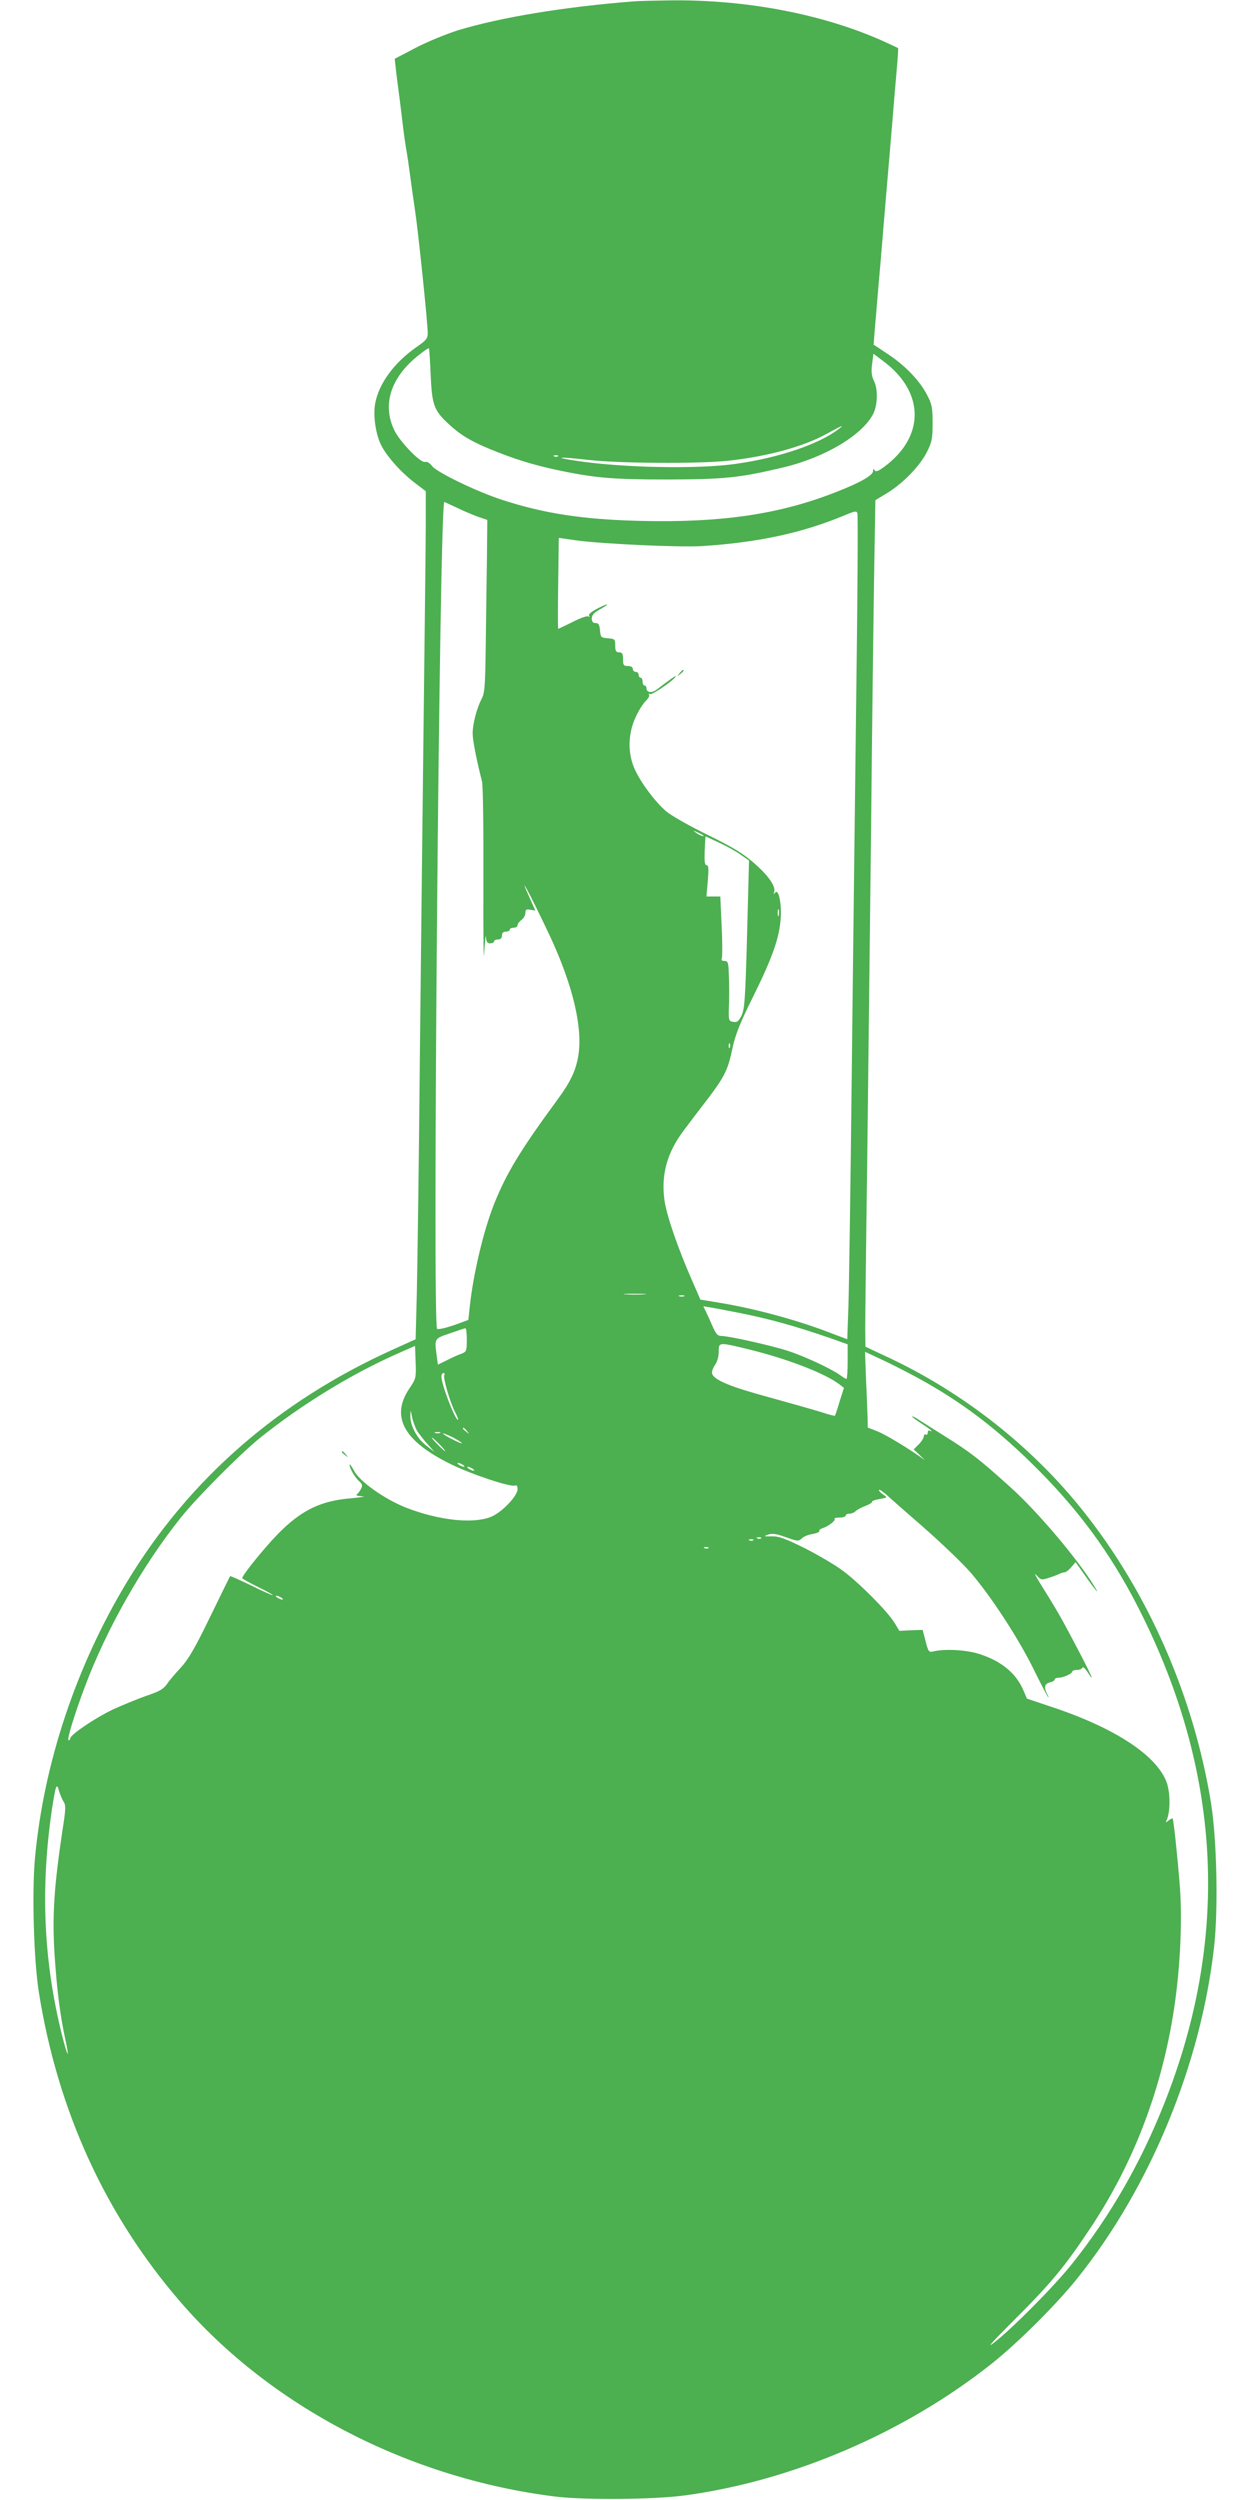 <?xml version="1.0" standalone="no"?>
<!DOCTYPE svg PUBLIC "-//W3C//DTD SVG 20010904//EN"
 "http://www.w3.org/TR/2001/REC-SVG-20010904/DTD/svg10.dtd">
<svg version="1.0" xmlns="http://www.w3.org/2000/svg"
 width="640pt" height="1280pt" viewBox="0 0 640 1280"
 preserveAspectRatio="xMidYMid meet">
<g transform="translate(0,1280) scale(0.1,-0.1)"
fill="#4caf50" stroke="none">
<path d="M3245 12793 c-358 -28 -682 -82 -900 -148 -60 -19 -158 -59 -217 -90
l-107 -56 5 -47 c3 -26 9 -76 14 -112 5 -36 14 -108 20 -160 6 -52 15 -117 20
-145 5 -27 14 -88 20 -135 6 -47 18 -130 26 -185 16 -107 64 -570 64 -621 0
-27 -8 -37 -59 -72 -114 -80 -191 -186 -210 -287 -11 -59 1 -149 27 -207 26
-57 100 -142 173 -198 l59 -45 0 -160 c0 -88 -5 -504 -10 -925 -5 -421 -14
-1222 -20 -1780 -5 -558 -13 -1119 -16 -1246 l-6 -231 -117 -53 c-586 -265
-1042 -663 -1360 -1188 -261 -432 -427 -929 -472 -1416 -16 -178 -6 -523 20
-687 97 -608 341 -1140 724 -1584 462 -536 1167 -903 1917 -997 150 -19 514
-16 670 6 551 75 1125 322 1570 676 134 107 333 305 440 440 371 465 629 1094
696 1691 22 195 14 549 -15 734 -88 547 -322 1082 -657 1501 -261 328 -612
604 -996 784 l-117 55 -1 90 c0 50 4 428 10 840 5 413 14 1189 20 1725 5 536
13 1133 16 1327 l6 352 61 37 c83 51 168 140 203 210 26 52 29 70 29 149 0 79
-4 97 -29 144 -37 72 -112 150 -200 208 -39 26 -72 48 -73 48 0 0 5 72 13 160
7 88 18 214 24 280 5 66 19 228 30 360 11 132 25 292 30 355 5 63 14 171 20
239 6 68 10 124 8 125 -2 1 -34 16 -73 34 -309 139 -702 215 -1095 210 -80 -1
-163 -3 -185 -5z m-1040 -1913 c7 -155 17 -181 92 -251 58 -54 113 -88 213
-129 119 -49 216 -79 335 -105 198 -42 286 -50 570 -50 295 1 368 8 592 61
216 51 407 165 464 275 23 47 25 128 3 170 -11 23 -14 44 -9 84 l7 54 57 -43
c207 -159 205 -384 -3 -537 -30 -22 -42 -26 -48 -17 -6 10 -8 9 -8 -4 0 -21
-63 -58 -186 -106 -290 -115 -589 -159 -1004 -149 -296 7 -495 38 -710 108
-132 43 -331 140 -357 172 -12 16 -27 25 -36 22 -21 -9 -127 100 -157 160 -65
132 -20 273 123 386 27 22 51 38 53 36 2 -2 6 -63 9 -137z m2090 -276 c-101
-78 -307 -148 -528 -179 -196 -28 -589 -20 -825 17 -117 18 -76 20 73 3 161
-18 568 -20 713 -4 204 22 388 73 507 139 76 42 91 48 60 24z m-1438 -140 c-3
-3 -12 -4 -19 -1 -8 3 -5 6 6 6 11 1 17 -2 13 -5z m-521 -262 c32 -16 82 -37
109 -47 l50 -17 -2 -202 c-2 -110 -4 -309 -6 -441 -3 -211 -5 -244 -22 -275
-24 -47 -45 -126 -45 -175 0 -36 21 -142 48 -246 5 -22 8 -239 7 -515 -1 -264
1 -427 4 -364 4 63 8 100 9 83 2 -26 7 -33 22 -33 11 0 20 5 20 10 0 6 9 10
20 10 13 0 20 7 20 20 0 13 7 20 20 20 11 0 20 5 20 10 0 6 9 10 20 10 11 0
20 6 20 13 0 7 9 19 20 27 11 8 20 24 20 36 0 17 5 20 25 16 l26 -4 -26 58
c-72 159 -1 27 99 -185 120 -257 172 -477 146 -622 -13 -73 -41 -131 -102
-214 -196 -267 -265 -382 -328 -539 -55 -138 -108 -364 -125 -528 l-7 -66 -74
-27 c-41 -14 -80 -23 -86 -19 -25 16 12 4234 37 4234 1 0 28 -13 61 -28z
m2048 -962 c-6 -503 -17 -1374 -23 -1935 -6 -561 -14 -1097 -17 -1191 l-6
-171 -77 29 c-168 66 -390 127 -572 157 l-103 17 -43 99 c-72 163 -131 335
-141 410 -18 132 14 246 101 360 29 39 83 110 120 158 87 114 105 152 127 259
15 70 37 126 104 261 99 200 136 303 143 402 6 79 -11 159 -29 134 -7 -11 -8
-9 -4 5 8 24 -23 73 -81 127 -70 65 -121 97 -283 176 -80 40 -164 88 -188 108
-57 49 -127 142 -160 212 -39 83 -38 183 2 270 15 34 39 71 52 84 13 12 21 26
17 32 -3 6 -1 7 6 3 10 -6 131 78 131 92 0 4 -26 -14 -98 -69 -25 -19 -52 -15
-52 7 0 8 -4 14 -10 14 -5 0 -10 9 -10 20 0 11 -4 20 -10 20 -5 0 -10 7 -10
15 0 8 -7 15 -15 15 -8 0 -15 7 -15 15 0 9 -9 15 -25 15 -22 0 -25 4 -25 35 0
28 -4 35 -20 35 -16 0 -20 7 -20 34 0 33 -2 35 -37 38 -36 3 -38 5 -41 41 -3
29 -7 37 -23 37 -13 0 -19 7 -19 23 0 17 11 30 40 46 57 32 50 36 -10 6 -31
-16 -48 -30 -44 -37 4 -7 3 -8 -4 -4 -6 4 -43 -9 -81 -29 -39 -19 -72 -35 -73
-35 -2 0 -2 105 0 233 l3 233 92 -13 c133 -18 525 -36 642 -29 289 19 514 67
735 160 48 20 56 21 60 7 3 -9 1 -428 -6 -931z m-785 -716 c14 -12 -19 -1 -35
12 -18 14 -18 14 6 3 14 -6 27 -13 29 -15z m193 -100 l43 -30 -10 -380 c-9
-335 -13 -383 -29 -415 -15 -29 -23 -35 -42 -31 -23 4 -24 7 -22 76 2 39 2
108 0 154 -2 75 -4 82 -23 82 -12 0 -17 4 -14 11 4 6 4 80 0 165 l-7 154 -36
0 -35 0 7 80 c5 62 4 80 -6 80 -10 0 -12 19 -10 74 l4 74 69 -32 c38 -18 88
-45 111 -62z m195 -311 c-3 -10 -5 -4 -5 12 0 17 2 24 5 18 2 -7 2 -21 0 -30z
m-250 -675 c-3 -8 -6 -5 -6 6 -1 11 2 17 5 13 3 -3 4 -12 1 -19z m-439 -1265
c-27 -2 -69 -2 -95 0 -27 2 -5 3 47 3 52 0 74 -1 48 -3z m205 -10 c-7 -2 -19
-2 -25 0 -7 3 -2 5 12 5 14 0 19 -2 13 -5z m282 -85 c160 -32 288 -68 468
-130 l87 -31 0 -88 c0 -49 -3 -89 -6 -89 -3 0 -18 8 -32 19 -51 36 -188 99
-272 126 -90 28 -299 75 -338 75 -18 0 -27 11 -43 48 -11 26 -27 60 -34 75
l-14 29 42 -7 c23 -4 87 -16 142 -27z m-1395 -138 c0 -57 -2 -61 -27 -71 -16
-5 -49 -20 -74 -33 l-47 -23 -6 45 c-12 90 -13 88 67 115 39 14 75 26 80 26 4
1 7 -26 7 -59z m1445 -49 c198 -49 388 -122 463 -179 l23 -18 -22 -69 c-11
-39 -23 -72 -24 -74 -2 -1 -32 6 -67 18 -35 11 -155 45 -267 76 -200 54 -282
88 -295 121 -3 9 3 28 14 44 12 17 20 44 20 69 0 50 -2 50 155 12z m-1739
-200 c-97 -144 -30 -268 209 -386 109 -54 308 -120 332 -111 8 4 13 -3 13 -18
0 -36 -82 -121 -138 -143 -93 -36 -265 -17 -431 47 -110 43 -239 134 -268 189
-13 24 -23 39 -23 32 0 -19 26 -64 49 -85 17 -15 18 -22 9 -40 -6 -11 -16 -24
-22 -28 -6 -4 7 -8 29 -9 22 -1 -3 -5 -55 -10 -169 -13 -276 -70 -409 -217
-70 -77 -151 -180 -151 -192 0 -3 36 -23 80 -45 44 -21 78 -40 76 -42 -2 -2
-51 20 -109 49 -59 28 -107 50 -109 48 -2 -3 -48 -97 -103 -210 -77 -159 -111
-217 -151 -260 -28 -30 -60 -68 -71 -85 -16 -23 -41 -37 -105 -58 -45 -16
-123 -48 -173 -71 -91 -44 -215 -128 -215 -146 0 -5 -4 -10 -9 -10 -10 0 29
129 84 275 110 294 295 620 491 865 83 104 302 324 404 407 214 172 473 331
720 439 l75 33 3 -83 c3 -80 2 -85 -32 -135z m2594 59 c235 -127 426 -273 635
-485 223 -226 387 -457 530 -750 401 -819 437 -1647 108 -2480 -122 -309 -278
-580 -475 -827 -93 -116 -303 -328 -398 -402 -43 -34 -12 1 102 115 185 184
260 274 388 467 216 323 358 688 424 1082 37 219 51 480 37 670 -12 152 -32
342 -37 349 -2 2 -11 -2 -21 -10 -15 -13 -16 -12 -8 6 17 42 17 132 0 184 -46
139 -263 283 -589 391 l-128 43 -18 42 c-37 87 -110 148 -221 185 -64 22 -175
29 -234 16 -30 -7 -31 -6 -46 51 l-15 58 -60 -2 -59 -3 -25 41 c-35 58 -182
206 -265 267 -38 29 -126 80 -194 115 -101 50 -134 62 -170 61 -41 -1 -43 0
-18 9 21 7 43 4 92 -14 59 -21 64 -21 80 -6 9 10 34 20 56 23 21 4 36 10 34
15 -3 4 5 11 17 15 30 9 69 40 61 48 -3 3 8 6 25 6 18 0 32 5 32 10 0 6 9 10
19 10 11 0 26 6 33 14 8 7 30 19 50 26 20 8 35 17 33 21 -3 3 14 10 38 14 41
7 42 7 20 22 -13 9 -23 19 -23 24 0 5 15 -4 33 -19 17 -16 108 -96 200 -176
92 -81 199 -184 238 -229 104 -122 240 -330 319 -489 38 -78 73 -144 76 -147
4 -3 2 4 -5 16 -17 34 -13 52 14 59 14 3 25 10 25 15 0 5 9 9 20 9 24 0 70 21
70 32 0 4 11 8 24 8 13 0 26 5 28 12 2 6 14 -4 26 -23 54 -85 2 23 -121 251
-22 41 -69 120 -104 175 -35 55 -52 87 -38 72 24 -27 27 -28 63 -16 20 6 45
15 54 20 10 5 23 9 29 9 7 0 22 12 34 26 l22 26 48 -68 c53 -76 79 -106 50
-59 -85 140 -291 384 -431 510 -156 141 -206 180 -334 260 -69 43 -135 85
-147 93 -13 8 -23 12 -23 9 0 -3 23 -19 50 -37 28 -18 50 -34 50 -37 0 -2 -4
-1 -10 2 -5 3 -10 -1 -10 -10 0 -9 -4 -13 -10 -10 -5 3 -10 -1 -10 -9 0 -8
-12 -27 -26 -41 l-26 -26 34 -32 c19 -18 27 -27 19 -20 -65 48 -191 125 -235
143 l-53 21 -1 52 c-1 29 -4 116 -8 194 l-5 142 83 -39 c46 -21 126 -62 178
-90z m-2415 10 c-8 -13 29 -140 56 -192 11 -21 17 -38 14 -38 -15 0 -85 182
-85 222 0 10 5 18 11 18 5 0 7 -5 4 -10z m-139 -287 c10 -15 34 -46 53 -67
l36 -40 -42 32 c-48 37 -83 103 -82 153 1 34 1 34 9 -8 5 -23 17 -54 26 -70z
m255 0 c13 -16 12 -17 -3 -4 -10 7 -18 15 -18 17 0 8 8 3 21 -13z m-138 -10
c-7 -2 -19 -2 -25 0 -7 3 -2 5 12 5 14 0 19 -2 13 -5z m67 -23 c21 -11 41 -24
45 -29 4 -8 -77 32 -94 46 -13 10 15 0 49 -17z m-70 -35 c19 -19 32 -35 29
-35 -3 0 -20 16 -39 35 -19 19 -32 35 -29 35 3 0 20 -16 39 -35z m120 -105 c8
-5 11 -10 5 -10 -5 0 -17 5 -25 10 -8 5 -10 10 -5 10 6 0 17 -5 25 -10z m50
-20 c8 -5 11 -10 5 -10 -5 0 -17 5 -25 10 -8 5 -10 10 -5 10 6 0 17 -5 25 -10z
m1477 -356 c-3 -3 -12 -4 -19 -1 -8 3 -5 6 6 6 11 1 17 -2 13 -5z m-40 -10
c-3 -3 -12 -4 -19 -1 -8 3 -5 6 6 6 11 1 17 -2 13 -5z m-230 -40 c-3 -3 -12
-4 -19 -1 -8 3 -5 6 6 6 11 1 17 -2 13 -5z m-2187 -254 c8 -5 11 -10 5 -10 -5
0 -17 5 -25 10 -8 5 -10 10 -5 10 6 0 17 -5 25 -10z m-1115 -1044 c13 -19 12
-38 -5 -146 -43 -288 -53 -436 -41 -632 12 -184 28 -313 56 -442 23 -107 11
-89 -18 26 -94 378 -110 748 -52 1148 20 131 25 145 37 101 5 -18 16 -43 23
-55z"/>
<path d="M3479 9353 c-13 -16 -12 -17 4 -4 9 7 17 15 17 17 0 8 -8 3 -21 -13z"/>
<path d="M1750 5366 c0 -2 8 -10 18 -17 15 -13 16 -12 3 4 -13 16 -21 21 -21
13z"/>
</g>
</svg>
